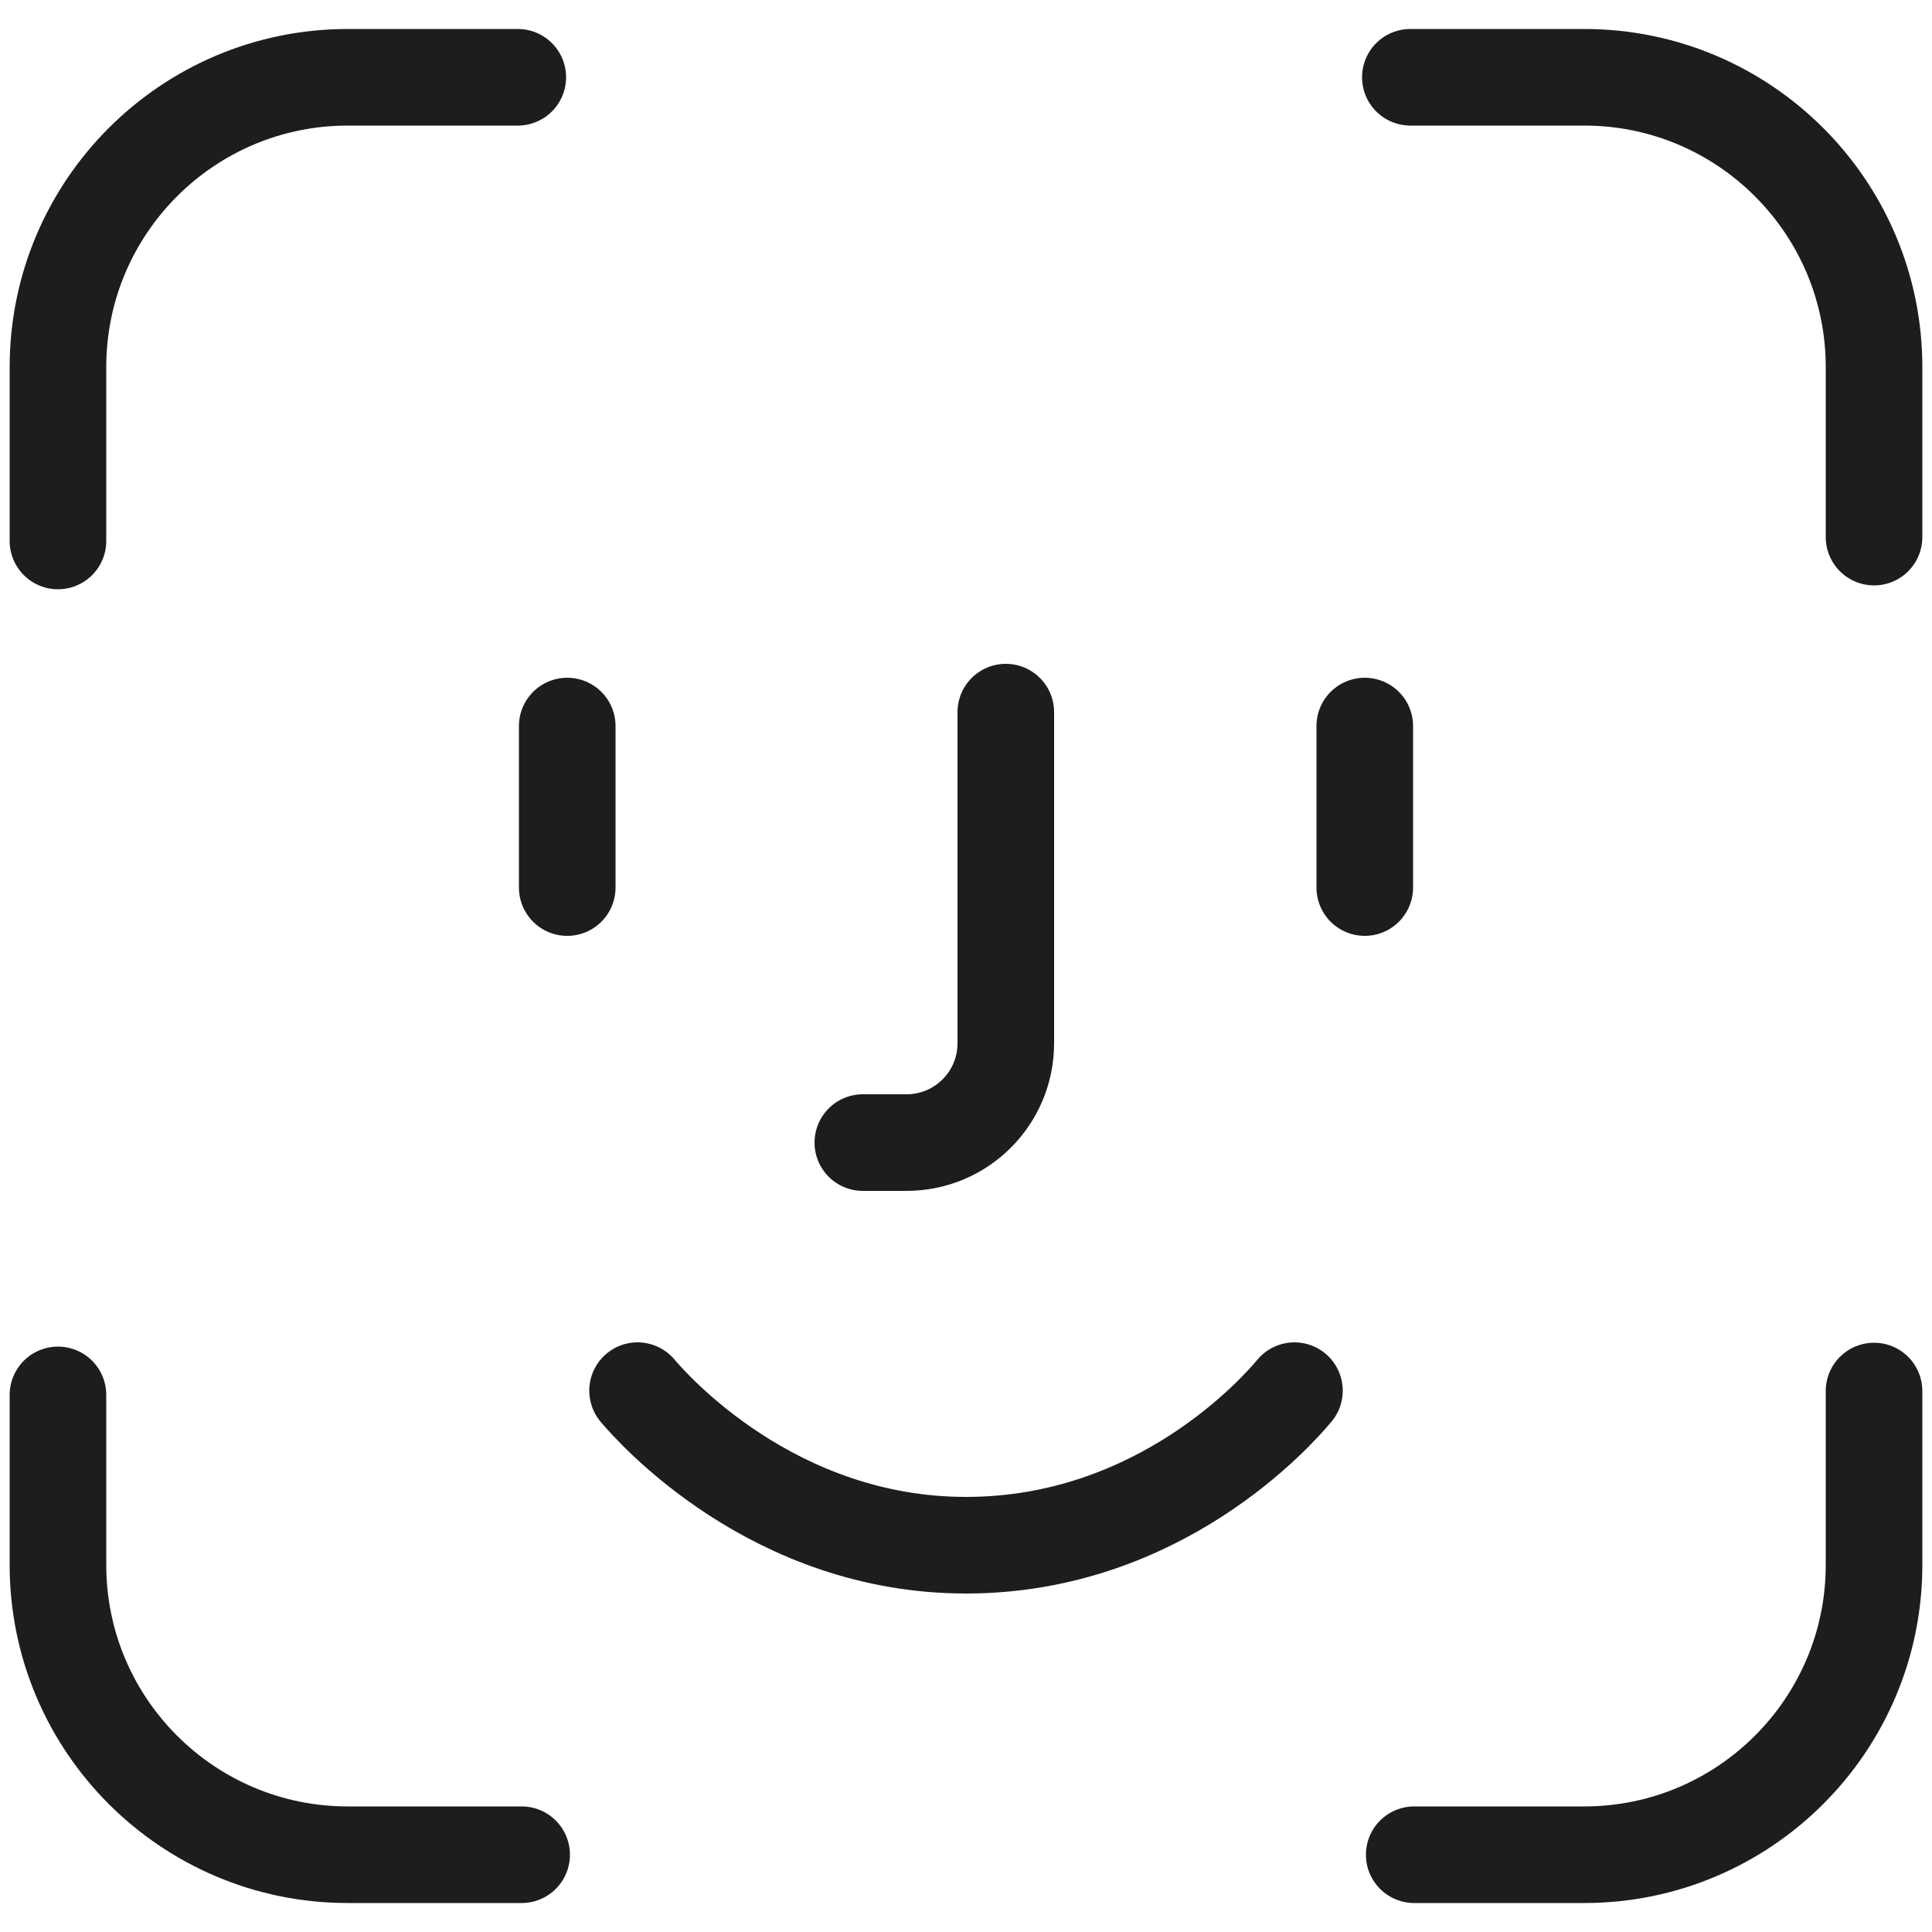 <?xml version="1.0" encoding="UTF-8"?>
<svg id="Layer_1" data-name="Layer 1" xmlns="http://www.w3.org/2000/svg" viewBox="0 0 50 50">
  <defs>
    <style>
      .cls-1 {
        fill: none;
        stroke: #1d1d1f;
        stroke-linecap: round;
        stroke-miterlimit: 10;
        stroke-width: 2.5px;
      }
    </style>
  </defs>
  <g>
    <path class="cls-1" d="m36.5,2h4.5c4.14,0,7.5,3.36,7.5,7.5v4.4"/>
    <path class="cls-1" d="m1.5,14v-4.5c0-4.14,3.36-7.5,7.5-7.5h4.4"/>
  </g>
  <g>
    <path class="cls-1" d="m13.5,48h-4.5c-4.14,0-7.5-3.36-7.5-7.5v-4.4"/>
    <path class="cls-1" d="m48.5,36v4.5c0,4.14-3.36,7.5-7.5,7.5h-4.4"/>
  </g>
  <g>
    <g>
      <line class="cls-1" x1="14.68" y1="18.79" x2="14.68" y2="22.97"/>
      <line class="cls-1" x1="35.32" y1="18.79" x2="35.32" y2="22.97"/>
    </g>
    <path class="cls-1" d="m26.03,18.43v8.57c0,1.42-1.15,2.57-2.57,2.57h-1.13"/>
  </g>
  <path class="cls-1" d="m16.5,35.99c.38.45,3.5,4,8.5,4s8.05-3.46,8.5-4"/>
</svg>